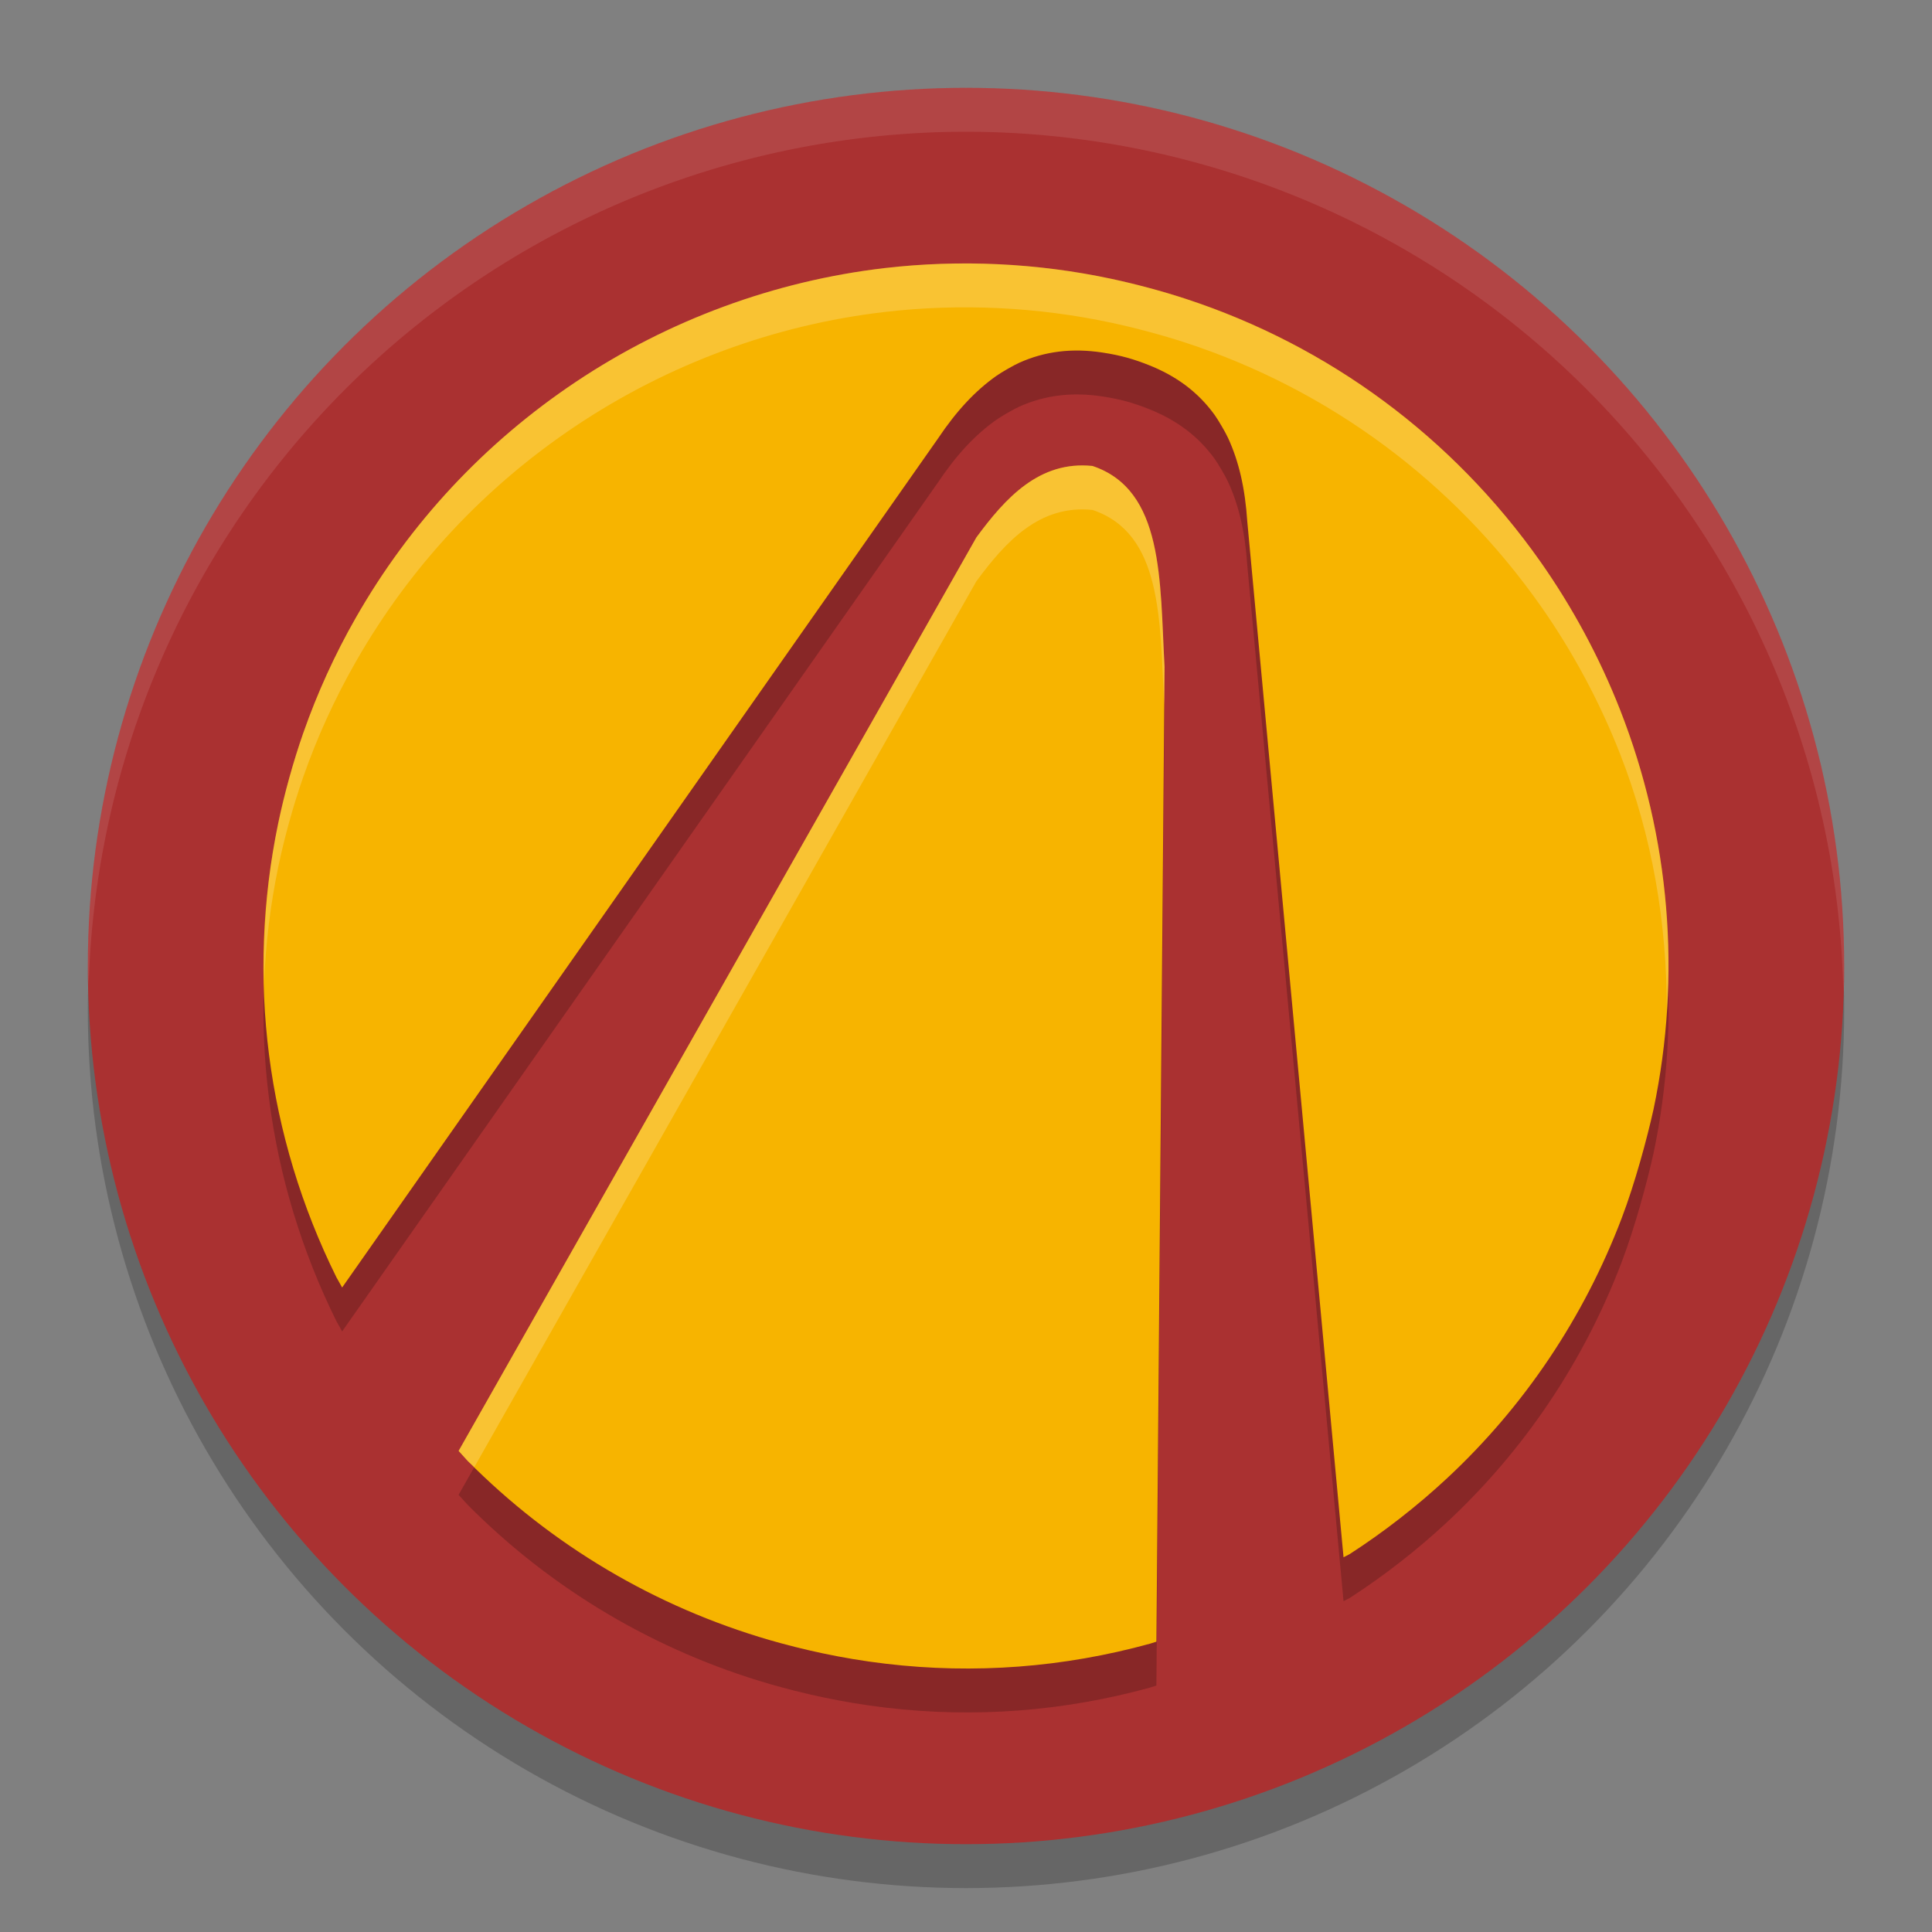 <svg xmlns="http://www.w3.org/2000/svg" width="22" height="22" version="1"><rect width="100%" height="100%" fill="#808080" stroke="none"/><defs>
<linearGradient id="ucPurpleBlue" x1="0%" y1="0%" x2="100%" y2="100%">
  <stop offset="0%" style="stop-color:#B794F4;stop-opacity:1"/>
  <stop offset="100%" style="stop-color:#4299E1;stop-opacity:1"/>
</linearGradient>
</defs>
 <circle style="opacity:0.2" cx="-11" cy="11.5" r="10" transform="scale(-1,1)"/>
 <circle style="fill:#aa3131" cx="-11" cy="11" r="10" transform="scale(-1,1)"/>
 <path style="opacity:0.2" d="M 12.66,3.676 C 11.815,3.495 10.933,3.453 10.071,3.554 8.82,3.7 7.609,4.146 6.557,4.849 5.518,5.543 4.665,6.458 4.05,7.537 3.814,7.95 3.613,8.391 3.453,8.849 3.341,9.168 3.238,9.538 3.168,9.875 c -0.365,1.754 -0.133,3.562 0.663,5.17 l 0.065,0.116 6.784,-9.666 c 0.21,-0.314 0.424,-0.544 0.666,-0.715 0.058,-0.041 0.199,-0.122 0.262,-0.15 0.291,-0.13 0.598,-0.168 0.943,-0.116 0.225,0.034 0.369,0.08 0.522,0.14 0.325,0.127 0.573,0.314 0.759,0.572 0.04,0.056 0.123,0.197 0.152,0.261 0.124,0.268 0.194,0.575 0.219,0.951 l 1.096,11.795 0.068,-0.035 c 0.385,-0.248 0.771,-0.548 1.112,-0.866 0.88,-0.82 1.557,-1.829 1.988,-2.962 0.149,-0.391 0.288,-0.904 0.362,-1.238 0.32,-1.523 0.189,-3.097 -0.381,-4.55 C 18.216,7.99 17.906,7.414 17.539,6.893 16.544,5.481 15.135,4.438 13.5,3.902 13.239,3.817 12.931,3.734 12.66,3.676 Z m -0.219,2.13 C 11.836,5.743 11.449,6.17 11.118,6.62 L 5.222,17.022 5.325,17.135 c 0.954,0.962 2.135,1.662 3.44,2.041 0.357,0.103 0.815,0.21 1.32,0.269 1.011,0.12 2.025,0.043 3.01,-0.228 l 0.073,-0.023 0.093,-11.1 C 13.207,7.107 13.255,6.079 12.441,5.806 Z"/>
 <path style="fill:#f7b400" d="M 12.66,3.176 C 11.815,2.995 10.933,2.953 10.071,3.053 8.82,3.2 7.609,3.646 6.557,4.349 5.518,5.043 4.665,5.958 4.05,7.037 3.814,7.45 3.613,7.891 3.453,8.348 3.341,8.668 3.238,9.038 3.168,9.375 c -0.365,1.754 -0.133,3.562 0.663,5.17 l 0.065,0.116 6.784,-9.666 c 0.21,-0.314 0.424,-0.544 0.666,-0.715 0.058,-0.041 0.199,-0.122 0.262,-0.15 0.291,-0.13 0.598,-0.168 0.943,-0.116 0.225,0.034 0.369,0.08 0.522,0.14 0.325,0.127 0.573,0.314 0.759,0.572 0.04,0.056 0.123,0.197 0.152,0.261 0.124,0.268 0.194,0.575 0.219,0.951 l 1.096,11.795 0.068,-0.035 c 0.385,-0.248 0.771,-0.548 1.112,-0.866 0.88,-0.82 1.557,-1.829 1.988,-2.962 0.149,-0.391 0.288,-0.904 0.362,-1.238 0.32,-1.523 0.189,-3.097 -0.381,-4.55 C 18.216,7.49 17.906,6.914 17.539,6.393 16.544,4.981 15.135,3.937 13.5,3.402 13.239,3.316 12.931,3.234 12.66,3.176 Z m -0.219,2.13 C 11.836,5.243 11.449,5.67 11.118,6.12 L 5.222,16.522 5.325,16.635 c 0.954,0.962 2.135,1.662 3.44,2.041 0.357,0.103 0.815,0.21 1.32,0.269 1.011,0.12 2.025,0.043 3.01,-0.228 L 13.168,18.694 13.261,7.594 C 13.207,6.607 13.255,5.579 12.441,5.306 Z"/>
 <path style="opacity:0.1;fill:#ffffff" d="M 11,1 A 10,10 0 0 1 21,11 10,10 0 0 1 20.99,11.293 10,10 0 0 0 11,1.5 10,10 0 0 0 1.01,11.207 10,10 0 0 1 1,11 10,10 0 0 1 11,1 Z"/>
 <path style="opacity:0.2;fill:#ffffff" d="m 10.721,3.004 c 0.651,-0.022 1.305,0.036 1.939,0.172 0.271,0.058 0.579,0.141 0.84,0.227 1.635,0.535 3.044,1.579 4.039,2.99 0.367,0.521 0.676,1.097 0.908,1.689 0.432,1.101 0.611,2.271 0.533,3.436 C 18.983,10.519 18.817,9.525 18.447,8.582 18.215,7.99 17.906,7.414 17.539,6.893 16.544,5.481 15.135,4.438 13.5,3.902 13.239,3.817 12.931,3.734 12.66,3.676 11.815,3.495 10.932,3.452 10.07,3.553 8.819,3.699 7.609,4.147 6.557,4.85 5.518,5.544 4.666,6.458 4.051,7.537 3.815,7.95 3.613,8.39 3.453,8.848 3.341,9.167 3.238,9.538 3.168,9.875 3.078,10.308 3.026,10.744 3.008,11.18 2.995,10.578 3.043,9.974 3.168,9.375 3.238,9.038 3.341,8.668 3.453,8.348 3.613,7.891 3.815,7.45 4.051,7.037 4.666,5.958 5.518,5.042 6.557,4.348 7.609,3.645 8.819,3.199 10.07,3.053 10.286,3.028 10.504,3.011 10.721,3.004 Z m 1.72,2.303 c 0.814,0.273 0.766,1.3 0.819,2.287 L 13.256,8.02 C 13.208,7.056 13.235,6.073 12.441,5.807 11.836,5.744 11.448,6.171 11.117,6.621 L 5.402,16.705 C 5.377,16.68 5.349,16.66 5.324,16.635 L 5.223,16.521 11.117,6.121 c 0.331,-0.45 0.719,-0.877 1.324,-0.815 z"/>
</svg>
